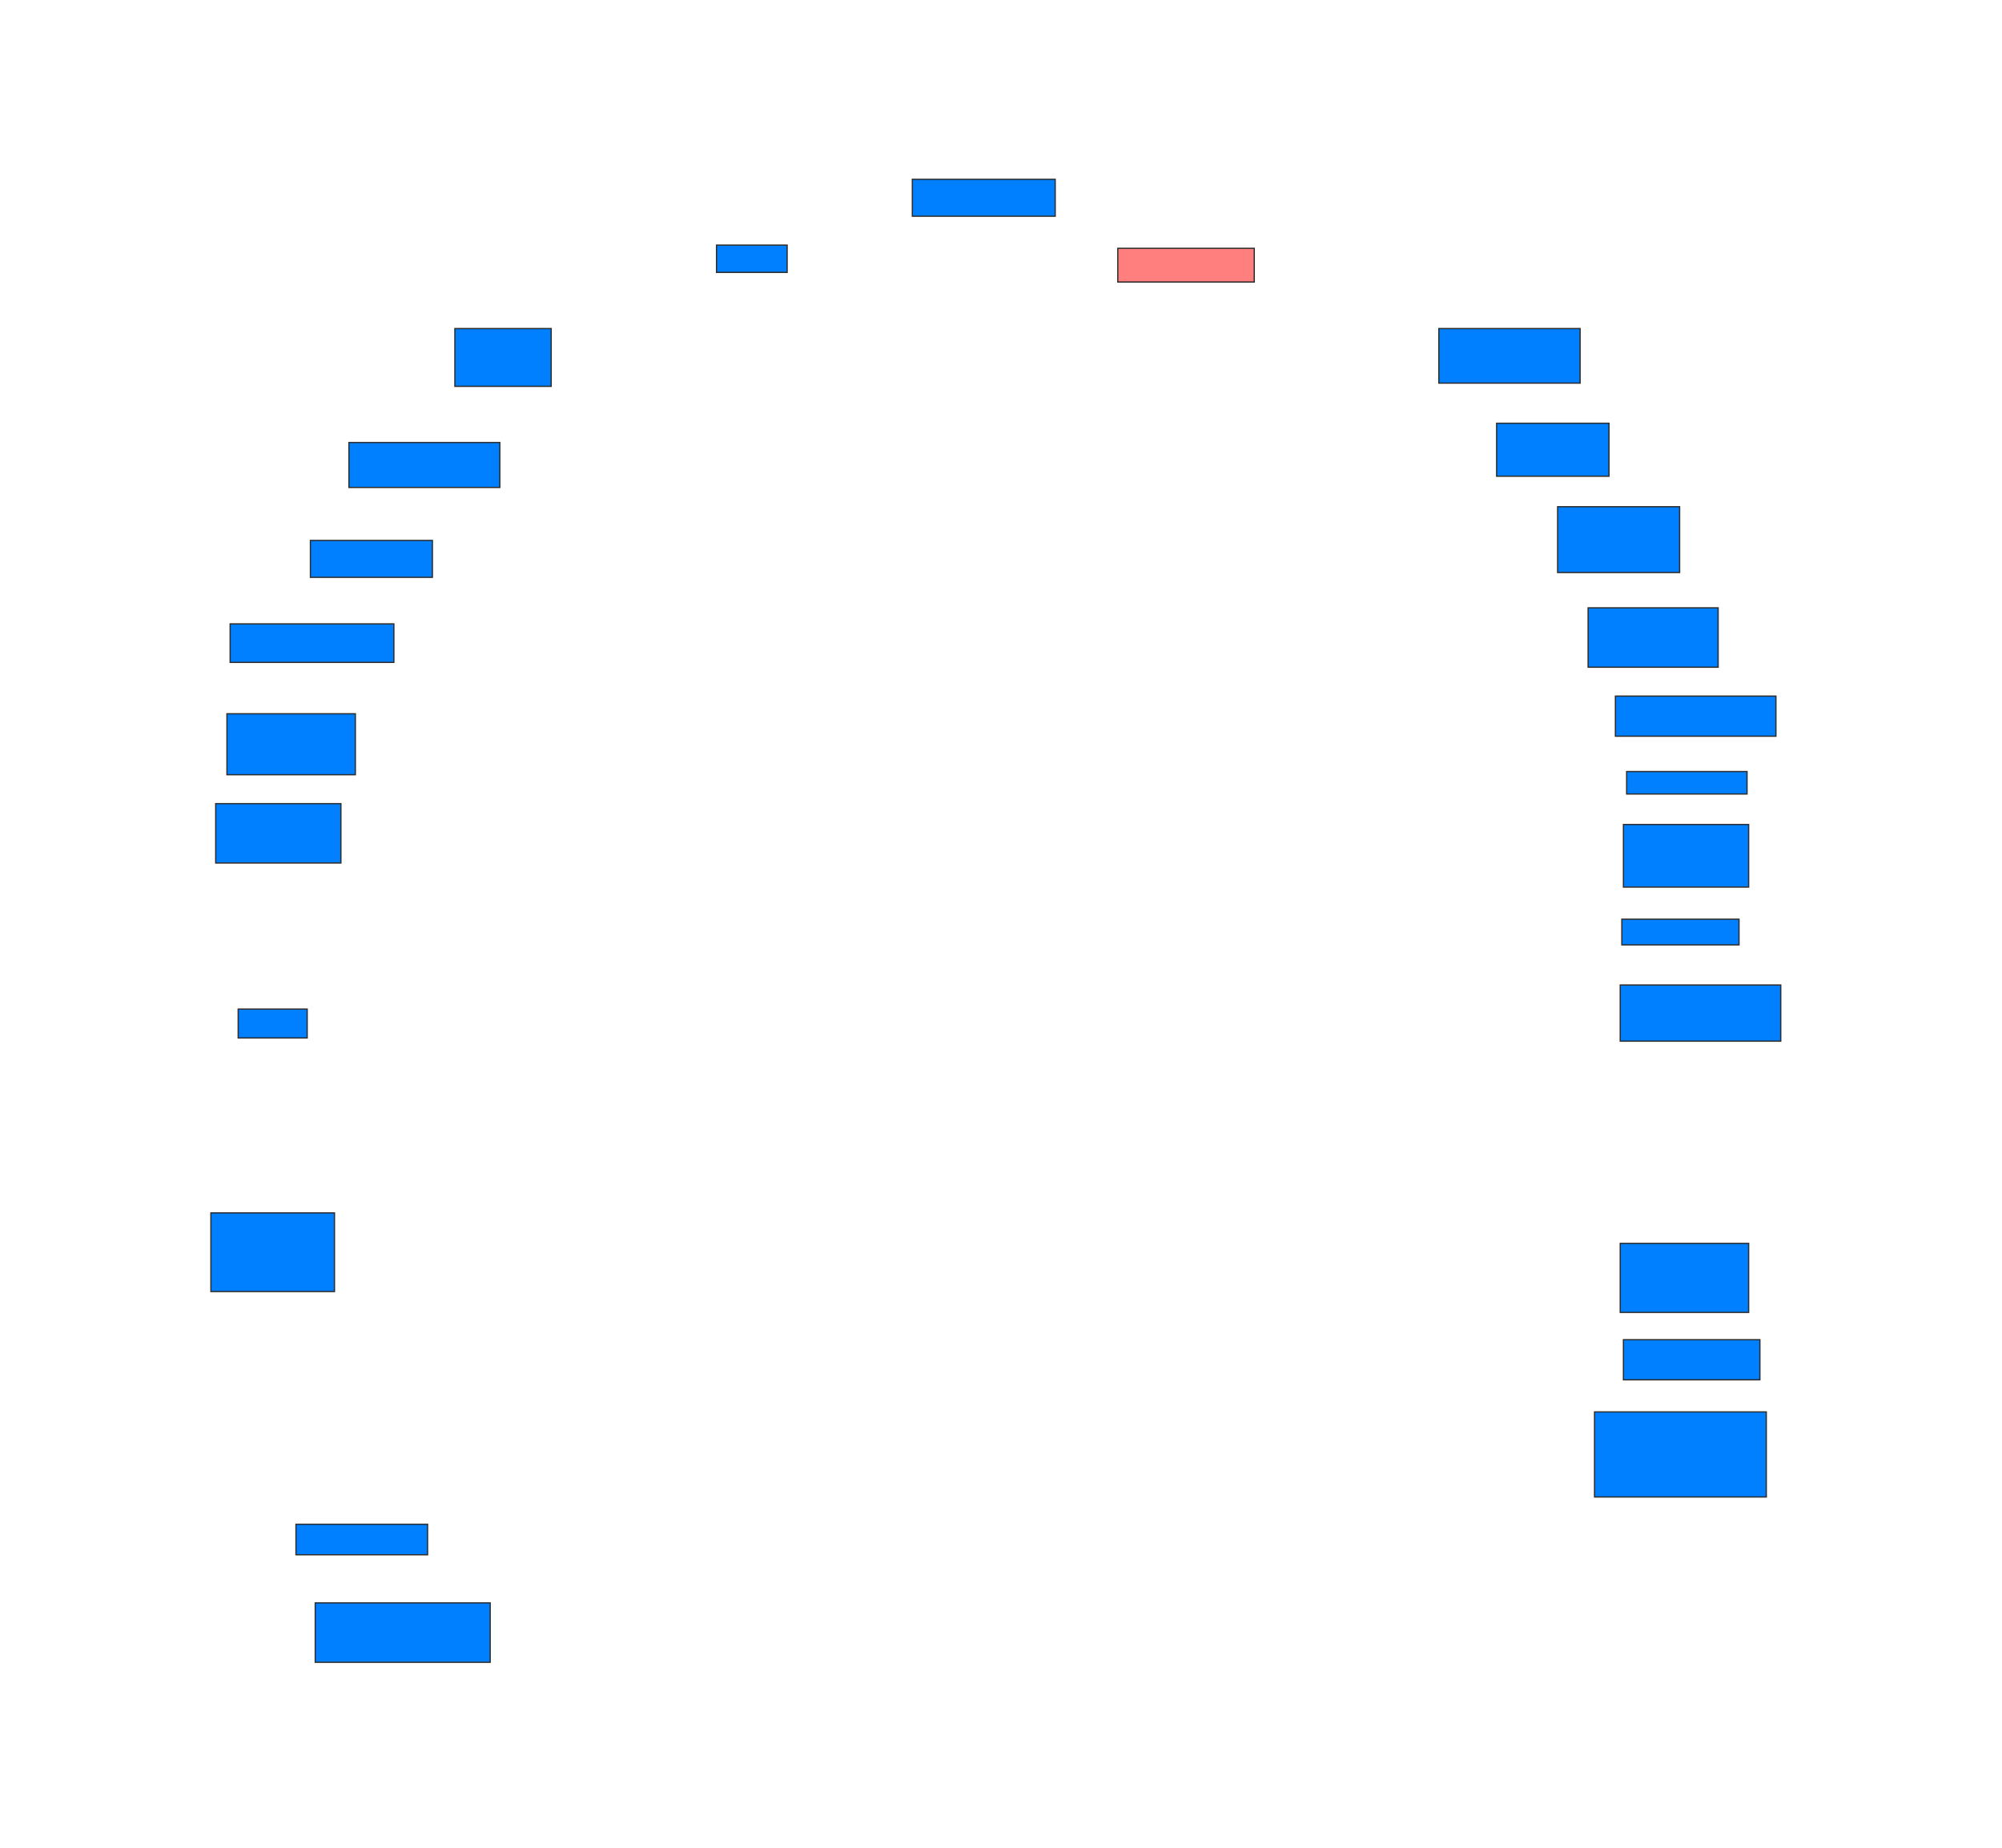 <svg xmlns="http://www.w3.org/2000/svg" width="1599" height="1476">
 <!-- Created with Image Occlusion Enhanced -->
 <g>
  <title>Labels</title>
 </g>
 <g>
  <title>Masks</title>
  <rect id="145ca48e1d2346c183f20d9169f0501d-ao-1" height="21.795" width="56.41" y="195.795" x="572.282" stroke="#2D2D2D" fill="#007fff"/>
  <rect id="145ca48e1d2346c183f20d9169f0501d-ao-2" height="46.154" width="76.923" y="262.461" x="363.308" stroke="#2D2D2D" fill="#007fff"/>
  <rect id="145ca48e1d2346c183f20d9169f0501d-ao-3" height="35.897" width="120.513" y="353.487" x="278.692" stroke="#2D2D2D" fill="#007fff"/>
  <rect id="145ca48e1d2346c183f20d9169f0501d-ao-4" height="29.487" width="97.436" y="431.692" x="247.923" stroke="#2D2D2D" fill="#007fff"/>
  <rect id="145ca48e1d2346c183f20d9169f0501d-ao-5" height="30.769" width="130.769" y="498.359" x="183.821" stroke="#2D2D2D" fill="#007fff"/>
  <rect id="145ca48e1d2346c183f20d9169f0501d-ao-6" height="48.718" width="102.564" y="570.154" x="181.256" stroke="#2D2D2D" fill="#007fff"/>
  <rect id="145ca48e1d2346c183f20d9169f0501d-ao-7" height="47.436" width="100" y="641.949" x="172.282" stroke="#2D2D2D" fill="#007fff"/>
  <rect id="145ca48e1d2346c183f20d9169f0501d-ao-8" height="23.077" width="55.128" y="806.051" x="190.231" stroke="#2D2D2D" fill="#007fff"/>
  <rect id="145ca48e1d2346c183f20d9169f0501d-ao-9" height="62.821" width="98.718" y="968.872" x="168.436" stroke="#2D2D2D" fill="#007fff"/>
  <rect id="145ca48e1d2346c183f20d9169f0501d-ao-10" height="24.359" width="105.128" y="1217.59" x="236.385" stroke="#2D2D2D" fill="#007fff"/>
  <rect id="145ca48e1d2346c183f20d9169f0501d-ao-11" height="47.436" width="139.744" y="1280.41" x="251.769" stroke="#2D2D2D" fill="#007fff"/>
  <rect id="145ca48e1d2346c183f20d9169f0501d-ao-12" height="67.949" width="137.179" y="1127.846" x="1273.564" stroke="#2D2D2D" fill="#007fff"/>
  <rect id="145ca48e1d2346c183f20d9169f0501d-ao-13" height="32.051" width="108.974" y="1070.154" x="1296.641" stroke="#2D2D2D" fill="#007fff"/>
  <rect id="145ca48e1d2346c183f20d9169f0501d-ao-14" height="55.128" width="102.564" y="993.231" x="1294.077" stroke="#2D2D2D" fill="#007fff"/>
  <rect id="145ca48e1d2346c183f20d9169f0501d-ao-15" height="44.872" width="128.205" y="786.82" x="1294.077" stroke="#2D2D2D" fill="#007fff"/>
  <rect id="145ca48e1d2346c183f20d9169f0501d-ao-16" height="20.513" width="93.59" y="734.256" x="1295.359" stroke="#2D2D2D" fill="#007fff"/>
  <rect id="145ca48e1d2346c183f20d9169f0501d-ao-17" height="50" width="100" y="658.615" x="1296.641" stroke="#2D2D2D" fill="#007fff"/>
  <rect id="145ca48e1d2346c183f20d9169f0501d-ao-18" height="17.949" width="96.154" y="616.308" x="1299.205" stroke="#2D2D2D" fill="#007fff"/>
  <rect id="145ca48e1d2346c183f20d9169f0501d-ao-19" height="32.051" width="128.205" y="556.051" x="1290.231" stroke="#2D2D2D" fill="#007fff"/>
  <rect id="145ca48e1d2346c183f20d9169f0501d-ao-20" height="47.436" width="103.846" y="485.538" x="1268.436" stroke="#2D2D2D" fill="#007fff"/>
  <rect id="145ca48e1d2346c183f20d9169f0501d-ao-21" height="52.564" width="97.436" y="404.769" x="1244.077" stroke="#2D2D2D" fill="#007fff"/>
  <rect id="145ca48e1d2346c183f20d9169f0501d-ao-22" height="42.308" width="89.744" y="338.103" x="1195.359" stroke="#2D2D2D" fill="#007fff"/>
  <rect id="145ca48e1d2346c183f20d9169f0501d-ao-23" height="43.59" width="112.821" y="262.461" x="1149.205" stroke="#2D2D2D" fill="#007fff"/>
  <rect id="145ca48e1d2346c183f20d9169f0501d-ao-24" height="26.923" width="108.974" y="198.359" x="892.795" stroke="#2D2D2D" fill="#FF7E7E" class="qshape"/>
  <rect id="145ca48e1d2346c183f20d9169f0501d-ao-25" height="29.487" width="114.103" y="143.231" x="728.692" stroke="#2D2D2D" fill="#007fff"/>
 </g>
</svg>